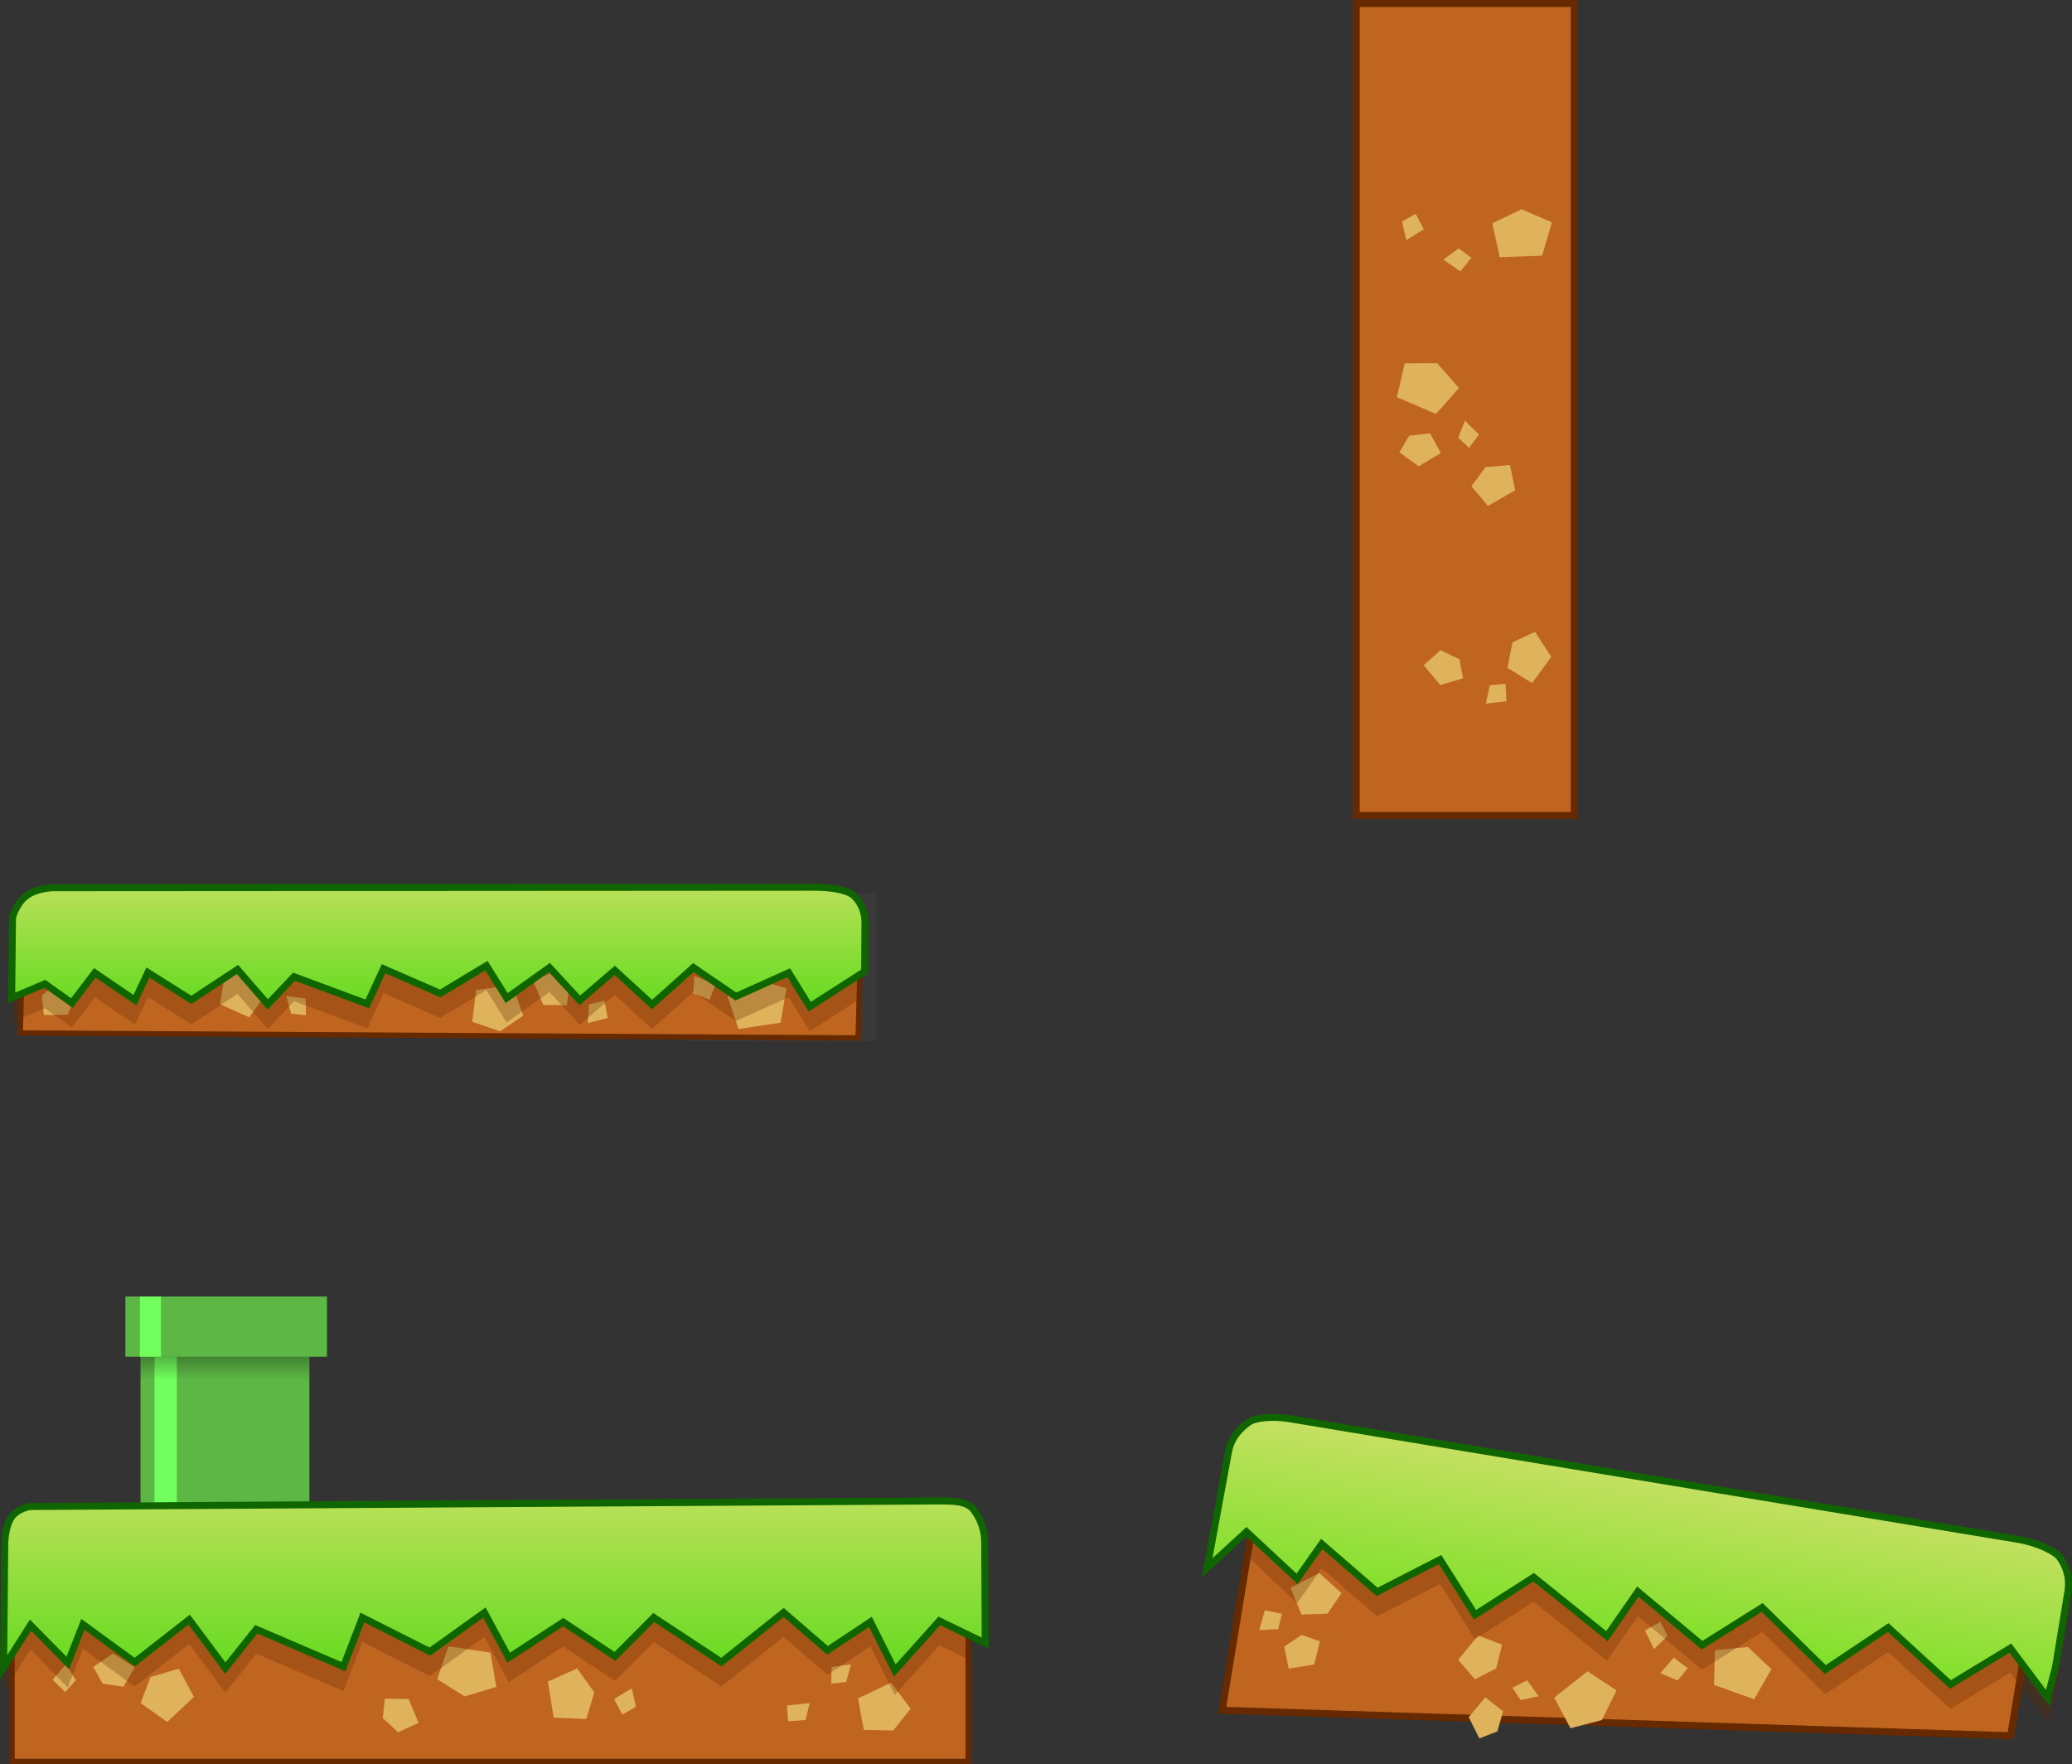 <svg version="1.1" xmlns="http://www.w3.org/2000/svg" xmlns:xlink="http://www.w3.org/1999/xlink" width="593.474" height="505.282" viewBox="0,0,593.474,505.282"><rect x="0" y="0" width="593.474" height="505.282" fill="#333333" stroke="none"/><defs><linearGradient x1="40.098" y1="243.598" x2="40.098" y2="266.585" gradientUnits="userSpaceOnUse" id="color-1"><stop offset="0" stop-color="#000000"/><stop offset="1" stop-color="#000000" stop-opacity="0"/></linearGradient><linearGradient x1="-895.5" y1="-2606" x2="-895.5" y2="-2550" gradientUnits="userSpaceOnUse" id="color-2"><stop offset="0" stop-color="#c3e060"/><stop offset="1" stop-color="#6de01b"/></linearGradient><linearGradient x1="-895.5" y1="-2606" x2="-895.5" y2="-2550" gradientUnits="userSpaceOnUse" id="color-3"><stop offset="0" stop-color="#c3e060"/><stop offset="1" stop-color="#6de01b"/></linearGradient><linearGradient x1="-895.5" y1="-2606" x2="-895.5" y2="-2550" gradientUnits="userSpaceOnUse" id="color-4"><stop offset="0" stop-color="#c3e060"/><stop offset="1" stop-color="#6de01b"/></linearGradient><linearGradient x1="125.426" y1="125.559" x2="125.426" y2="159.77" gradientUnits="userSpaceOnUse" id="color-5"><stop offset="0" stop-color="#b9e058"/><stop offset="1" stop-color="#64db1f"/></linearGradient><linearGradient x1="141.498" y1="301.297" x2="141.498" y2="349.856" gradientUnits="userSpaceOnUse" id="color-6"><stop offset="0" stop-color="#b9e058"/><stop offset="1" stop-color="#64db1f"/></linearGradient><linearGradient x1="675.451" y1="327.389" x2="666.96" y2="382.747" gradientUnits="userSpaceOnUse" id="color-7"><stop offset="0" stop-color="#c3e060"/><stop offset="1" stop-color="#6de01b"/></linearGradient></defs><g transform="translate(0.118,128.533)"><g data-paper-data="{&quot;isPaintingLayer&quot;:true}" fill-rule="nonzero" stroke-linecap="butt" stroke-linejoin="miter" stroke-miterlimit="10" stroke-dasharray="" stroke-dashoffset="0" style="mix-blend-mode: normal"><g stroke="none"><path d="M40.134,259h48.358v48.25h-48.358z" fill="#5cb745" stroke-width="1.184"/><path d="M44.148,260h6.381v47.25h-6.381z" fill="#71ff5e" stroke-width="1.184"/><path d="M40.098,243.598h48.358v22.987h-48.358z" fill="url(#color-1)" stroke-width="2.302"/><path d="M35.792,242.75h57.75v17.25h-57.75z" fill="#5cb745" stroke-width="1.077"/><path d="M39.94,242.75h6.045v17.25h-6.045z" fill="#71ff5e" stroke-width="1.184"/></g><path d="M250.82,127.201v42.451h-55.223v-42.451z" fill-opacity="0.031" fill="#ffffff" stroke="none" stroke-width="0"/><path d="M388.333,105v-232.533h62.459v232.533z" data-paper-data="{&quot;origPos&quot;:null}" fill="#c06520" stroke="#662900" stroke-width="2"/><path d="M3.283,330.876h273.937v45.068h-273.937z" fill="#c06520" stroke="#662900" stroke-width="1.61"/><path d="M6.567,134.998l239.981,1.421l-0.882,32.292l-239.981,-1.421z" fill="#c06520" stroke="#662900" stroke-width="1.522"/><path d="M359.083,305.44l221.026,36.764l-4.332,26.341l-225.834,-7.3z" fill="#c06520" stroke="#662900" stroke-width="2"/><path d="" fill="#e0bb60" stroke="none" stroke-width="0.5"/><path d="" fill="#e0bb60" stroke="none" stroke-width="0.5"/><path d="" fill="#e0bb60" stroke="none" stroke-width="0.5"/><path d="" fill="url(#color-2)" stroke="#0f6600" stroke-width="2"/><path d="" fill="url(#color-3)" stroke="#0f6600" stroke-width="2"/><path d="" fill="url(#color-4)" stroke="#0f6600" stroke-width="2"/><path d="M245.639,357.835l9.479,-4.485l5.597,7.475l-5.003,6.222l-8.424,-0.204z" fill="#deb35c" stroke="none" stroke-width="2.707"/><path d="M444.208,59.58l-5.482,7.498l-7.071,-4.348l1.433,-7.299l6.459,-3.031z" fill="#deb35c" stroke="none" stroke-width="2.707"/><path d="M412.421,67.64l-4.748,-5.665l4.801,-4.321l5.402,2.618l1.072,5.439z" fill="#deb35c" stroke="none" stroke-width="2.707"/><path d="M402.674,-59.761l-1.229,-5.29l3.914,-2.264l2.353,4.429z" fill="#deb35c" stroke="none" stroke-width="0"/><path d="M441.599,-55.307l-12.162,0.431l-2.122,-9.708l8.345,-4.022l8.715,3.74z" fill="#deb35c" stroke="none" stroke-width="2.707"/><path d="M433.871,11.864l-7.805,4.482l-4.741,-5.616l4.069,-5.513l6.991,-0.564z" fill="#deb35c" stroke="none" stroke-width="2.707"/><path d="M400.703,1.008l2.814,-4.776l5.964,-0.68l3.097,5.668l-6.357,3.772z" data-paper-data="{&quot;index&quot;:null}" fill="#deb35c" stroke="none" stroke-width="2.707"/><path d="M423.474,-4.103l-2.781,3.849l-3.133,-2.909l1.914,-4.888z" data-paper-data="{&quot;index&quot;:null}" fill="#deb35c" stroke="none" stroke-width="0"/><path d="M425.461,72.977l1.155,-5.306l4.507,-0.369l0.229,5.01z" fill="#deb35c" stroke="none" stroke-width="0"/><path d="M231.792,359.179l-1.158,4.828l-5.006,0.413l-0.375,-4.536z" data-paper-data="{&quot;index&quot;:null}" fill="#deb35c" stroke="none" stroke-width="0"/><path d="M180.817,354.94l1.229,5.29l-3.914,2.264l-2.353,-4.429z" data-paper-data="{&quot;index&quot;:null}" fill="#deb35c" stroke="none" stroke-width="0"/><path d="M413.309,-54.201l4.38,-3.211l3.621,2.708l-3.146,3.906z" fill="#deb35c" stroke="none" stroke-width="0"/><path d="M142.038,354.55l-9.082,2.731l-7.837,-4.939l3.206,-9.406l12.036,1.803z" data-paper-data="{&quot;index&quot;:null}" fill="#deb35c" stroke="none" stroke-width="2.707"/><path d="M165.166,349.273l4.94,6.827l-2.294,7.647l-9.331,-0.378l-1.674,-10.352z" data-paper-data="{&quot;index&quot;:null}" fill="#deb35c" stroke="none" stroke-width="2.707"/><path d="M116.917,358.031l2.854,6.818l-5.866,2.703l-4.382,-4.102l0.589,-5.512z" data-paper-data="{&quot;index&quot;:null}" fill="#deb35c" stroke="none" stroke-width="2.707"/><path d="M243.613,348.086l-1.378,5.065l-4.249,0.467l0.062,-4.748z" data-paper-data="{&quot;index&quot;:null}" fill="#deb35c" stroke="none" stroke-width="0"/><path d="M411.174,-9.977l-11.175,-4.819l2.24,-9.681l9.264,-0.06l6.273,7.112z" fill="#deb35c" stroke="none" stroke-width="2.707"/><path d="M136.25,155.004l10.383,-1.472l3.129,8.799l-6.623,4.459l-7.985,-2.693z" fill="#deb35c" stroke="none" stroke-width="2.707"/><path d="M155.476,159.258l-2.854,-6.818l5.866,-2.703l4.383,4.102l-0.589,5.512z" fill="#deb35c" stroke="none" stroke-width="2.707"/><path d="M204.8,153.528l-1.703,4.22l-4.658,-1.879l0.326,-4.955z" data-paper-data="{&quot;index&quot;:null}" fill="#deb35c" stroke="none" stroke-width="0"/><path d="M168.223,164.481l0.395,-5.416l4.41,-1.001l0.934,4.927z" fill="#deb35c" stroke="none" stroke-width="0"/><path d="M223.463,164.339l-12.036,1.803l-3.206,-9.406l7.837,-4.939l9.082,2.731z" fill="#deb35c" stroke="none" stroke-width="2.707"/><path d="M62.909,159.061l1.674,-10.352l9.331,-0.378l2.294,7.647l-4.94,6.827z" fill="#deb35c" stroke="none" stroke-width="2.707"/><path d="M12.463,162.139l-0.589,-5.512l4.382,-4.102l5.866,2.703l-2.854,6.818z" data-paper-data="{&quot;index&quot;:null}" fill="#deb35c" stroke="none" stroke-width="2.707"/><path d="M87.445,157.458l0.062,4.748l-4.249,-0.467l-1.378,-5.065z" data-paper-data="{&quot;index&quot;:null}" fill="#deb35c" stroke="none" stroke-width="0"/><path d="M233.006,132.559c5.12,-0.004 9.022,0.779 10.776,1.924c0.666,0.435 1.288,1.054 1.829,1.8c0.001,4.371 0.364,8.854 0.25,13.106c-0.074,2.767 -0.585,5.67 -0.132,8.441l-13.926,8.941l-6.023,-9.734l-15.137,6.806l-12.15,-8.307l-11.85,10.609l-10.672,-9.797l-10.025,8.611l-8.688,-9.416l-12.255,8.751l-5.796,-9.297l-13.232,7.968l-16.232,-7.086l-4.655,10.073l-20.993,-7.777l-7.528,7.936l-8.655,-9.999l-13.225,8.686l-12.437,-7.825l-3.725,7.915l-11.486,-7.83l-6.57,8.649l-7.734,-5.49l-9.509,4.009l0.237,-23.017c0,0 1.175,-4.66 4.773,-6.749c3.023,-1.755 7.024,-1.768 7.024,-1.768c0,0 202.385,-0.122 217.743,-0.136z" data-paper-data="{&quot;origPos&quot;:null,&quot;origRot&quot;:0}" fill-opacity="0.294" fill="#662900" stroke="#0f6600" stroke-width="0"/><path d="M233.006,125.559c5.12,-0.004 9.022,0.779 10.776,1.924c2.153,1.405 3.843,4.732 3.843,8.065c0,6.507 -0.102,14.13 -0.102,14.13l-15.719,10.092l-6.023,-9.734l-15.137,6.806l-12.15,-8.307l-11.85,10.609l-10.672,-9.797l-10.025,8.611l-8.688,-9.416l-12.255,8.751l-5.796,-9.297l-13.232,7.968l-16.232,-7.086l-4.655,10.073l-20.993,-7.777l-7.528,7.936l-8.655,-9.999l-13.225,8.686l-12.437,-7.825l-3.725,7.915l-11.486,-7.83l-6.57,8.649l-7.734,-5.49l-9.509,4.009l0.237,-23.017c0,0 1.175,-4.66 4.773,-6.749c3.023,-1.755 7.024,-1.768 7.024,-1.768c0,0 202.385,-0.122 217.743,-0.136z" data-paper-data="{&quot;origPos&quot;:null,&quot;origRot&quot;:0}" fill="url(#color-5)" stroke="#0f6600" stroke-width="2"/><path d="M55.421,357.425l-7.658,7.164l-7.612,-5.41l2.864,-7.452l8.085,-2.377z" fill="#deb35c" stroke="none" stroke-width="2.707"/><path d="M32.235,344.976l6.25,3.946l-3.253,5.58l-5.943,-0.844l-2.681,-4.852z" fill="#deb35c" stroke="none" stroke-width="2.707"/><path d="M18.798,348.013l2.785,4.662l-3.036,3.351l-3.593,-3.499z" fill="#deb35c" stroke="none" stroke-width="0"/><path d="M3.169,312.947c1.814,-2.588 5.372,-3.047 5.372,-3.047c0,0 246.795,-1.514 259.038,-1.593c4.334,-0.028 8.505,-0.119 10.637,1.93c-0.169,0.618 -0.281,1.26 -0.329,1.919c-0.006,0.253 -0.013,0.498 -0.026,0.731c-0.304,5.408 -0.027,10.833 0,16.25c0.011,2.146 -0.179,5.721 -0.059,9.634c-0.151,1.936 -0.476,4.764 -0.619,7.875l-8.248,-4.002l-12.758,14.212l-6.986,-13.925l-12.283,8.148l-12.57,-10.85l-17.831,14.216l-19.366,-12.768l-11.11,11.135l-14.81,-9.823l-15.636,10.189l-6.962,-12.917l-15.621,11.189l-19.321,-9.768l-5.427,14.067l-24.974,-10.701l-8.855,11.108l-10.36,-13.877l-15.606,12.189l-14.825,-10.823l-4.344,11.053l-10.662,-10.836l-7.712,12.094l0.336,-35.652c0,0 0.105,-4.769 1.919,-7.357z" data-paper-data="{&quot;origPos&quot;:null,&quot;origRot&quot;:0}" fill-opacity="0.294" fill="#662900" stroke="#0f6600" stroke-width="0"/><path d="M3.169,305.947c1.814,-2.588 5.372,-3.047 5.372,-3.047c0,0 246.795,-1.514 259.038,-1.593c4.556,-0.029 8.931,-0.129 10.948,2.262c2.241,2.656 3.377,6.317 3.397,9.319c0.076,11.267 0.08,17.868 0.156,29.135l-13.145,-6.377l-12.758,14.212l-6.986,-13.925l-12.283,8.148l-12.57,-10.85l-17.831,14.216l-19.366,-12.768l-11.11,11.135l-14.81,-9.823l-15.636,10.189l-6.962,-12.917l-15.621,11.189l-19.321,-9.768l-5.427,14.067l-24.974,-10.701l-8.855,11.108l-10.36,-13.877l-15.606,12.189l-14.825,-10.823l-4.344,11.053l-10.662,-10.836l-7.712,12.094l0.336,-35.652c0,0 0.105,-4.769 1.919,-7.357z" data-paper-data="{&quot;origPos&quot;:null,&quot;origRot&quot;:0}" fill="url(#color-6)" stroke="#0f6600" stroke-width="2"/><path d="M384.136,327.704l-4.031,5.887l-7.434,0.24l-3.154,-7.678l8.282,-4.205z" data-paper-data="{&quot;index&quot;:null}" fill="#deb35c" stroke="none" stroke-width="2.707"/><path d="M376.287,348.115l-7.29,1.221l-1.291,-6.329l4.995,-3.329l5.232,1.833z" data-paper-data="{&quot;index&quot;:null}" fill="#deb35c" stroke="none" stroke-width="2.707"/><path d="M479.301,346.17l3.993,3.035l-2.864,3.499l-5.023,-2.063z" data-paper-data="{&quot;index&quot;:null}" fill="#deb35c" stroke="none" stroke-width="0"/><path d="M491.081,344.05l9.437,-0.934l6.742,6.354l-4.954,8.614l-11.464,-4.083z" data-paper-data="{&quot;index&quot;:null}" fill="#deb35c" stroke="none" stroke-width="2.707"/><path d="M430.109,342.452l-1.681,6.81l-6.095,3.129l-4.781,-5.582l5.68,-6.983z" data-paper-data="{&quot;index&quot;:null}" fill="#deb35c" stroke="none" stroke-width="2.707"/><path d="M420.566,363.221l4.745,-5.668l5.096,3.969l-1.63,5.777l-5.167,2.009z" data-paper-data="{&quot;index&quot;:null}" fill="#deb35c" stroke="none" stroke-width="2.707"/><path d="M440.57,357.239l-5.132,1.103l-2.367,-3.56l4.246,-2.126z" data-paper-data="{&quot;index&quot;:null}" fill="#deb35c" stroke="none" stroke-width="0"/><path d="M362.166,332.589l4.908,1.032l-1.089,4.389l-5.423,0.287z" data-paper-data="{&quot;index&quot;:null}" fill="#deb35c" stroke="none" stroke-width="0"/><path d="M471.059,338.406l4.361,-2.477l2.09,4.01l-3.874,3.806z" data-paper-data="{&quot;index&quot;:null}" fill="#deb35c" stroke="none" stroke-width="0"/><path d="M462.901,355.576l-4.232,8.487l-8.967,2.325l-4.655,-8.779l9.559,-7.532z" data-paper-data="{&quot;index&quot;:null}" fill="#deb35c" stroke="none" stroke-width="2.707"/><path d="M369.103,284.724c66.317,11.08 189.056,31.273 208.484,34.519c6.476,1.082 11.136,3.743 12.127,5.064c1.293,1.725 3.245,5.17 2.463,9.946c-1.356,8.281 -2.119,12.937 -3.475,21.218c-0.145,0.887 -2.183,8.352 -2.324,9.239l-10.682,-14.263l-17.156,10.406l-17.827,-16.291l-18.015,12.022l-18.089,-17.78l-17.21,10.803l-18.389,-15.331l-8.863,12.745l-20.973,-16.877l-16.811,10.757l-10.009,-15.809l-18.036,9.244l-15.855,-13.719l-7.06,9.998l-14.357,-13.662c1.344,-5.507 5.412,-26.503 5.449,-32.517c2.015,-0.168 4.342,-0.091 6.608,0.288z" data-paper-data="{&quot;origRot&quot;:0}" fill-opacity="0.294" fill="#662900" stroke="#0f6600" stroke-width="0"/><path d="M357.462,278.822c1.832,-1.358 6.873,-1.894 11.642,-1.097c66.317,11.08 189.056,31.273 208.484,34.519c6.476,1.082 11.136,3.743 12.127,5.064c1.293,1.725 3.245,5.17 2.463,9.946c-1.356,8.281 -2.119,12.937 -3.475,21.218c-0.145,0.887 -2.183,8.352 -2.324,9.239l-10.682,-14.263l-17.156,10.406l-17.827,-16.291l-18.015,12.022l-18.089,-17.78l-17.21,10.803l-18.389,-15.331l-8.863,12.745l-20.973,-16.877l-16.811,10.757l-10.009,-15.809l-18.036,9.244l-15.855,-13.719l-7.06,9.998l-14.508,-13.5l-11.255,10.33c0,0 3.725,-20.252 6.109,-33.214c0.864,-4.699 4.174,-7.27 5.712,-8.41z" data-paper-data="{&quot;origRot&quot;:0}" fill="url(#color-7)" stroke="#0f6600" stroke-width="2"/></g></g></svg>